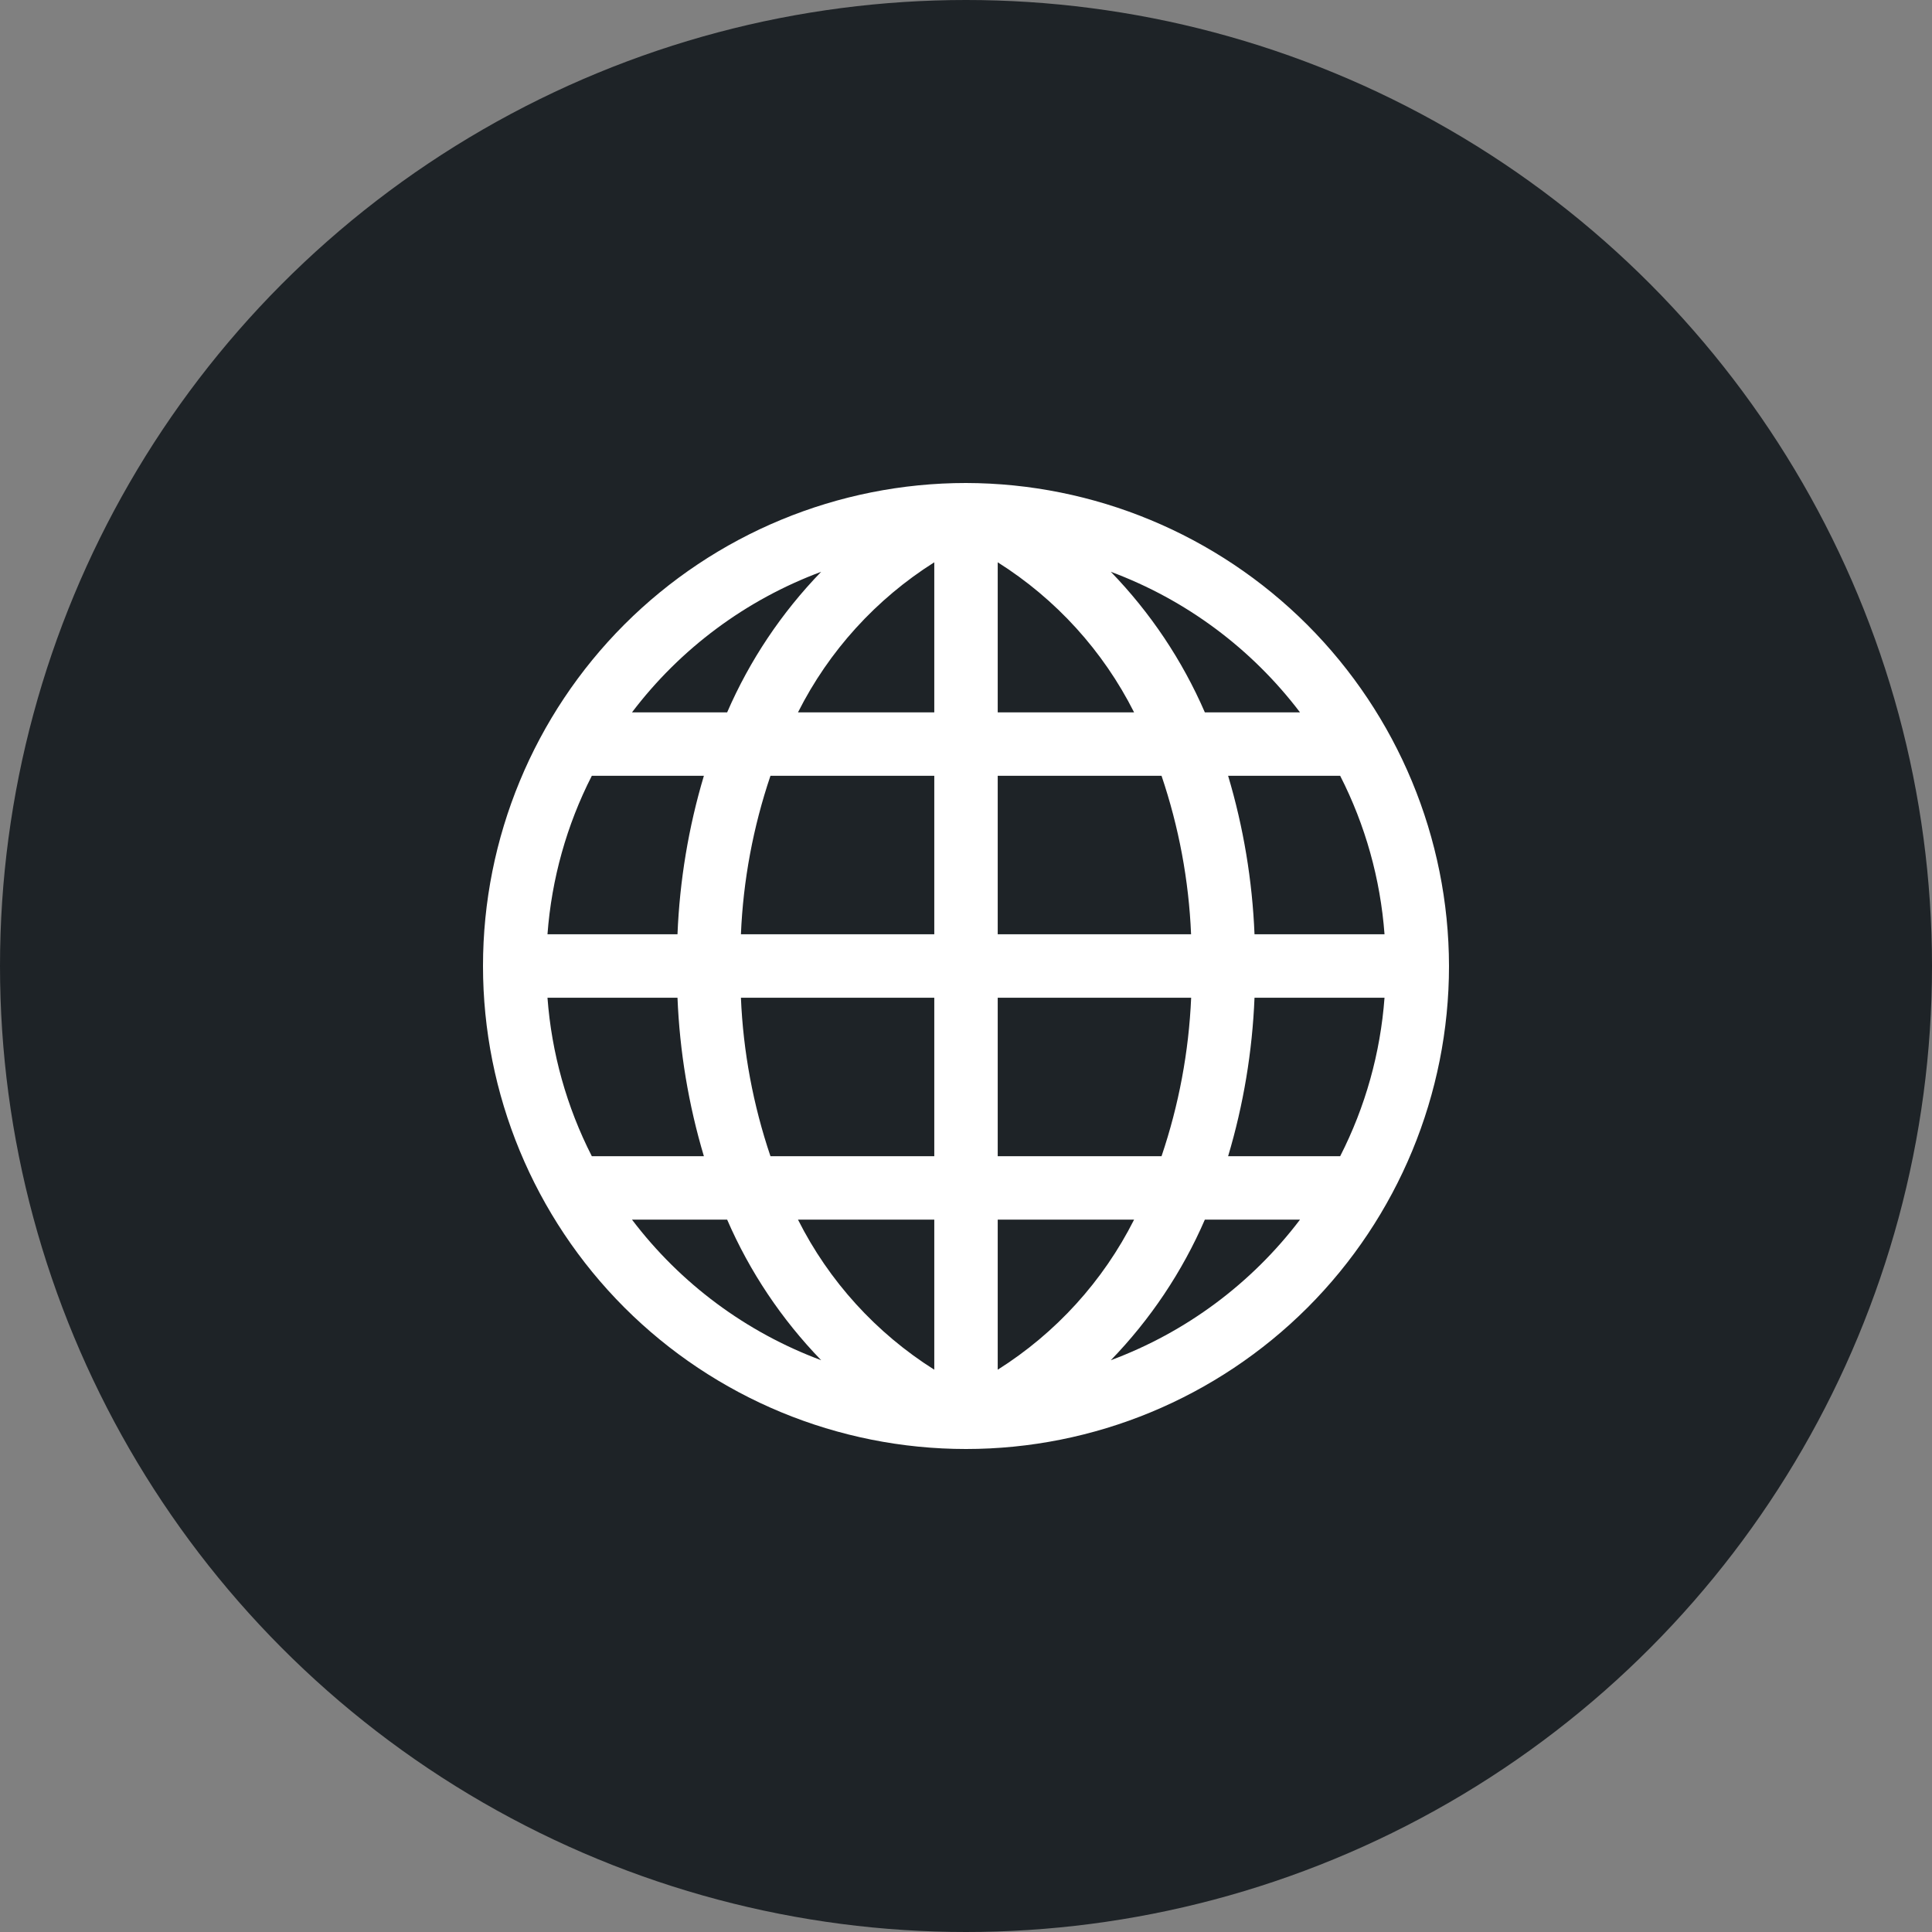 <svg width="24" height="24" viewBox="0 0 24 24" fill="none" xmlns="http://www.w3.org/2000/svg">
<rect x="0" y="0" width="24" height="24" fill="#808080" stroke="none"/>
<circle cx="12" cy="12" r="12" fill="#1E2327"/>
<path d="M12 6C10.409 6 8.883 6.632 7.757 7.757C6.632 8.883 6 10.409 6 12C6 13.591 6.632 15.117 7.757 16.243C8.883 17.368 10.409 18 12 18C13.591 18 15.117 17.368 16.243 16.243C17.368 15.117 18 13.591 18 12C17.997 10.41 17.363 8.886 16.239 7.761C15.114 6.637 13.59 6.003 12 6ZM6.801 12.394H8.416C8.443 13.061 8.553 13.723 8.744 14.363H7.352C7.039 13.75 6.852 13.08 6.801 12.394ZM12.394 8.849V6.985C13.117 7.441 13.703 8.085 14.088 8.849H12.394ZM14.429 9.637V9.637C14.644 10.273 14.768 10.935 14.796 11.606H12.394V9.637L14.429 9.637ZM11.606 6.985V8.849H9.913C10.297 8.086 10.883 7.441 11.606 6.985ZM11.606 9.637V11.606H9.204C9.232 10.936 9.356 10.273 9.571 9.637H11.606ZM8.416 11.606H6.801C6.852 10.92 7.039 10.25 7.352 9.637H8.744C8.553 10.277 8.443 10.939 8.416 11.606H8.416ZM9.204 12.394H11.606V14.363H9.571C9.356 13.727 9.232 13.065 9.204 12.394H9.204ZM11.606 15.151V17.015C10.883 16.559 10.297 15.915 9.913 15.151H11.606ZM12.394 17.015V15.151H14.088C13.703 15.915 13.117 16.559 12.394 17.015V17.015ZM12.394 14.363V12.394H14.797C14.768 13.065 14.644 13.727 14.429 14.363H12.394ZM15.584 12.394H17.199C17.148 13.081 16.961 13.75 16.648 14.363H15.256C15.447 13.723 15.557 13.062 15.584 12.394ZM15.584 11.606C15.557 10.939 15.447 10.277 15.256 9.637H16.648C16.961 10.25 17.148 10.92 17.199 11.606H15.584ZM16.149 8.849H14.967V8.849C14.686 8.201 14.29 7.61 13.799 7.103C14.732 7.45 15.547 8.056 16.149 8.849L16.149 8.849ZM10.201 7.103C9.71 7.61 9.314 8.201 9.033 8.849H7.851C8.453 8.055 9.268 7.45 10.201 7.103H10.201ZM7.851 15.151H9.033C9.314 15.799 9.71 16.39 10.201 16.897C9.268 16.55 8.453 15.945 7.851 15.151H7.851ZM13.799 16.897C14.29 16.39 14.686 15.799 14.967 15.151H16.149C15.547 15.945 14.732 16.55 13.799 16.897H13.799Z" fill="white"/>
</svg>
